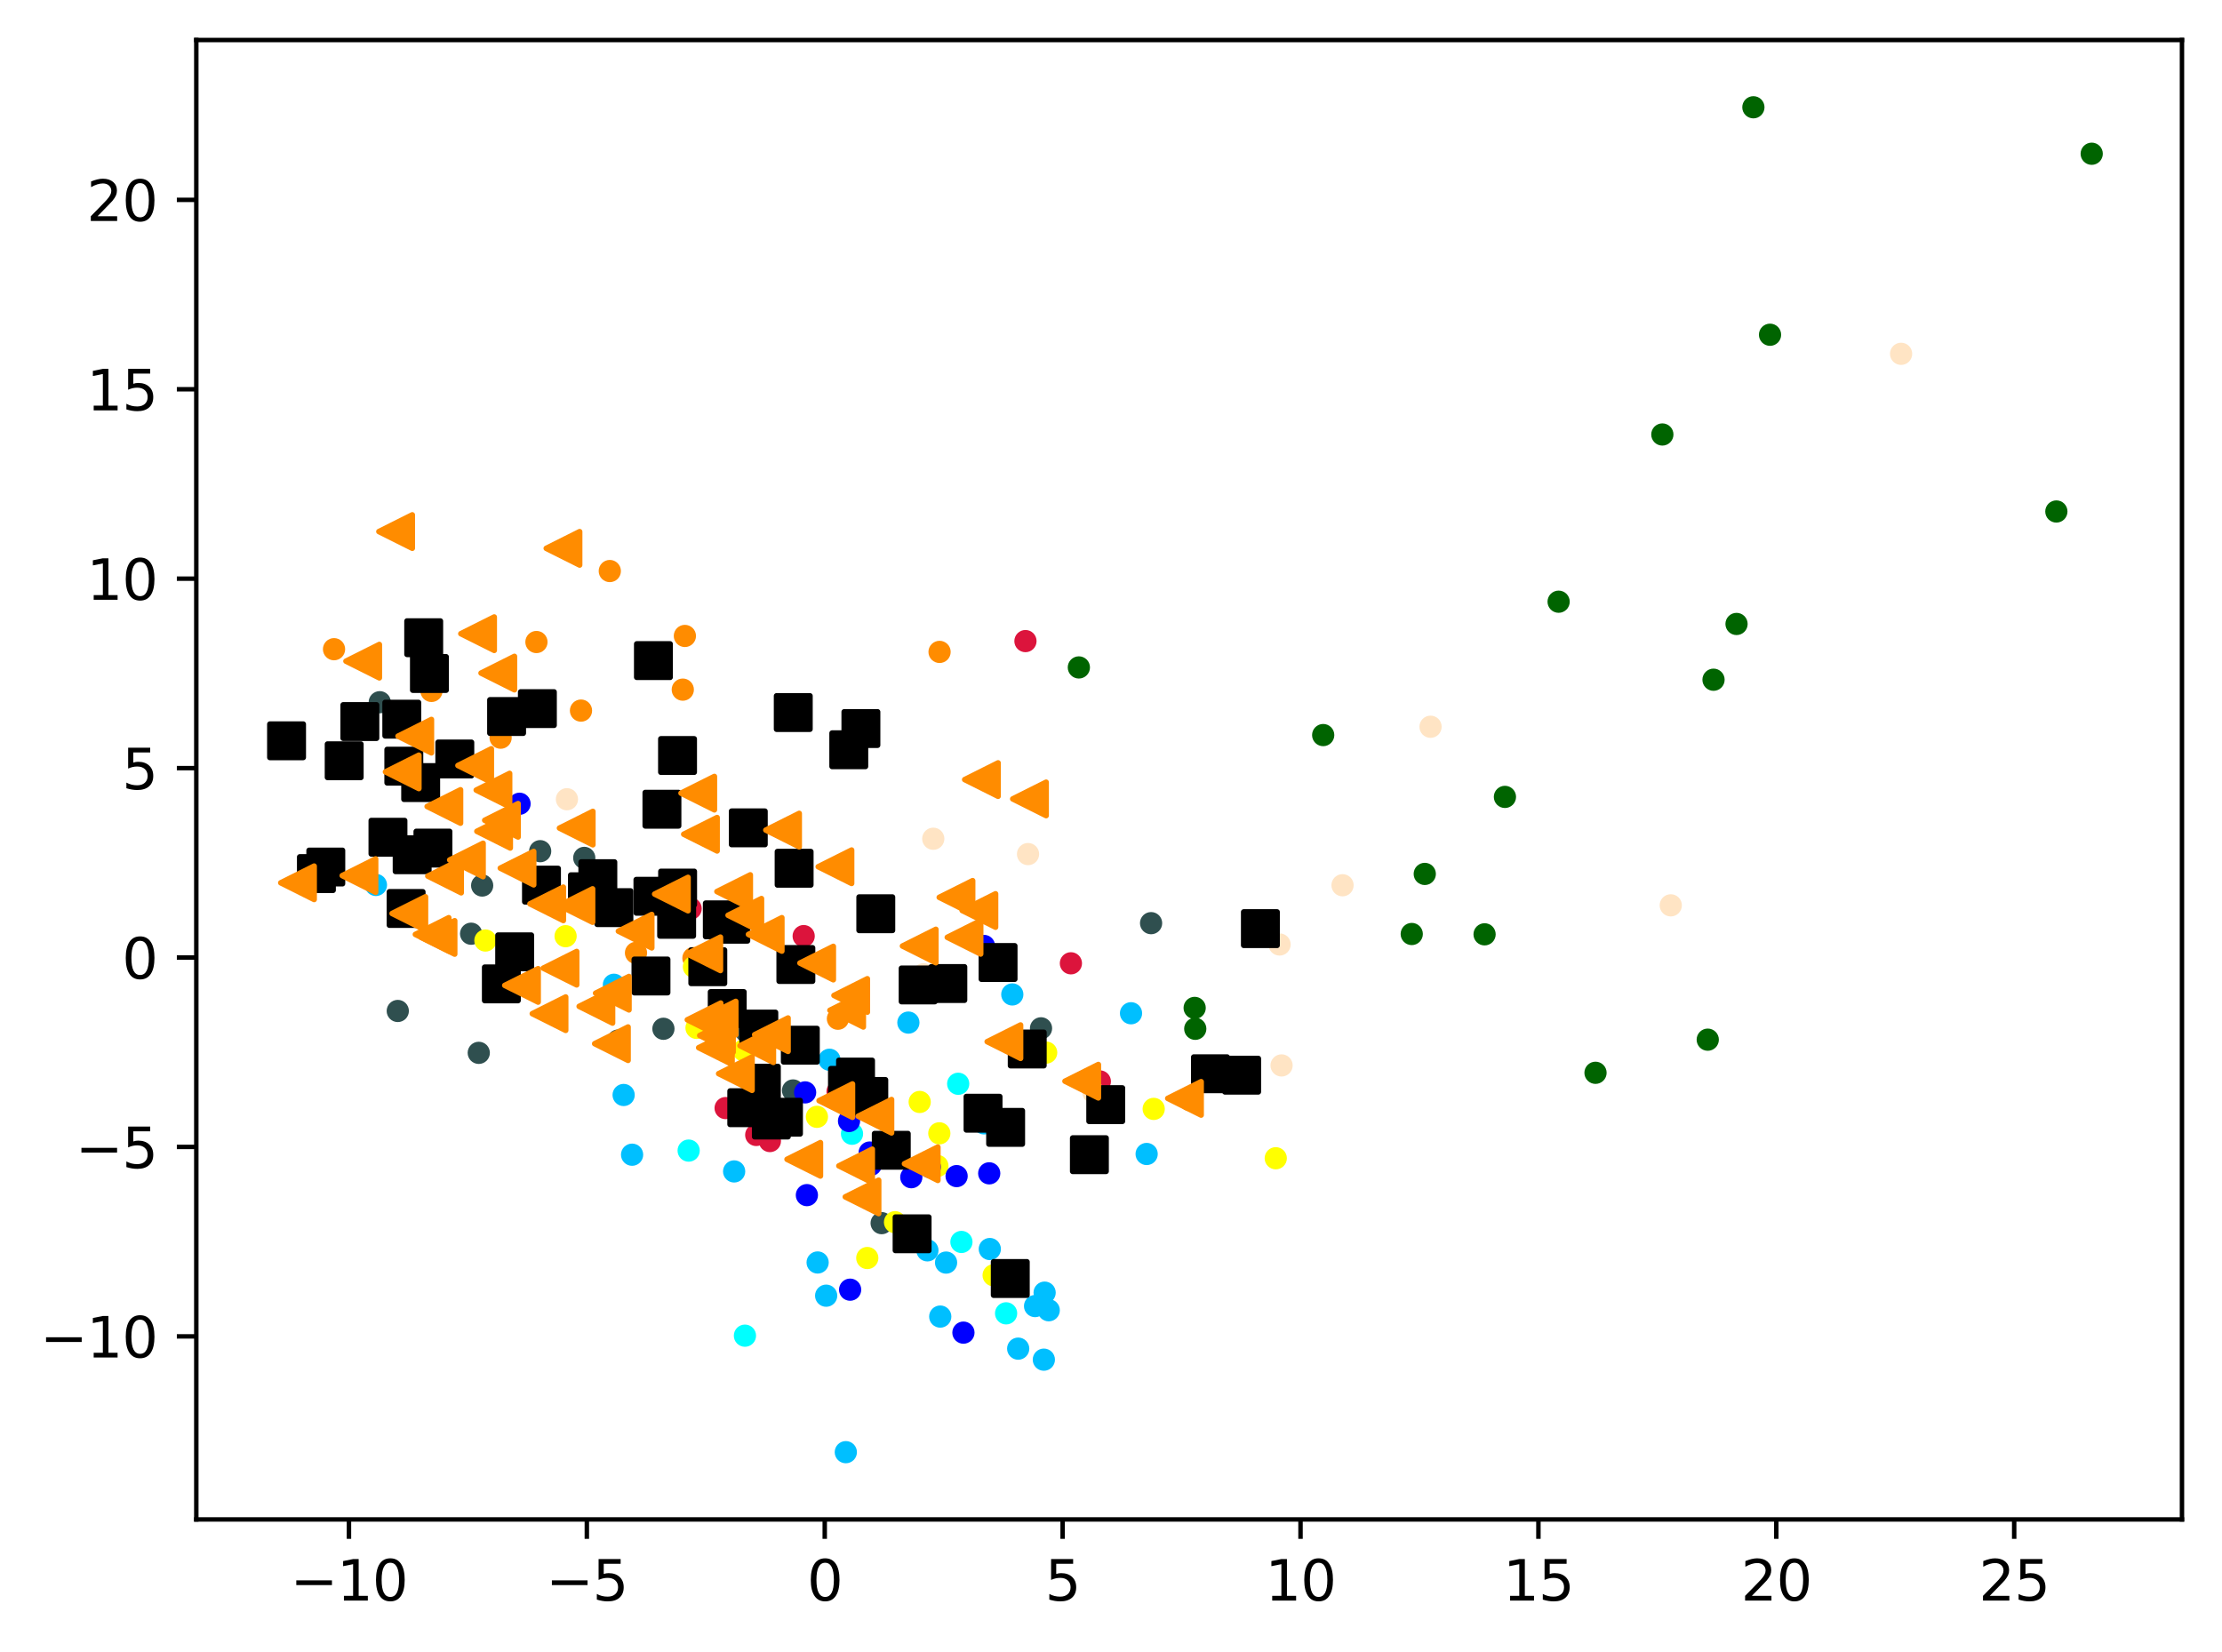 <?xml version="1.0" encoding="utf-8" standalone="no"?>
<!DOCTYPE svg PUBLIC "-//W3C//DTD SVG 1.1//EN"
  "http://www.w3.org/Graphics/SVG/1.1/DTD/svg11.dtd">
<svg xmlns:xlink="http://www.w3.org/1999/xlink" width="399.625pt" height="297.19pt" viewBox="0 0 399.625 297.19" xmlns="http://www.w3.org/2000/svg" version="1.1">
 <defs>
  <style type="text/css">*{stroke-linejoin: round; stroke-linecap: butt}</style>
 </defs>
 <g id="figure_1">
  <g id="patch_1">
   <path d="M 0 297.19 
L 399.625 297.19 
L 399.625 0 
L 0 0 
z
" style="fill: #ffffff"/>
  </g>
  <g id="axes_1">
   <g id="patch_2">
    <path d="M 35.305 273.312 
L 392.425 273.312 
L 392.425 7.2 
L 35.305 7.2 
z
" style="fill: #ffffff"/>
   </g>
   <g id="PathCollection_1">
    <defs>
     <path id="md60fe3b3d6" d="M 0 1.5 
C 0.398 1.5 0.779 1.342 1.061 1.061 
C 1.342 0.779 1.5 0.398 1.5 0 
C 1.5 -0.398 1.342 -0.779 1.061 -1.061 
C 0.779 -1.342 0.398 -1.5 0 -1.5 
C -0.398 -1.5 -0.779 -1.342 -1.061 -1.061 
C -1.342 -0.779 -1.5 -0.398 -1.5 0 
C -1.5 0.398 -1.342 0.779 -1.061 1.061 
C -0.779 1.342 -0.398 1.5 0 1.5 
z
" style="stroke: #ff8c00"/>
    </defs>
    <g clip-path="url(#p96f2a01468)">
     <use xlink:href="#md60fe3b3d6" x="104.491" y="127.822" style="fill: #ff8c00; stroke: #ff8c00"/>
     <use xlink:href="#md60fe3b3d6" x="122.799" y="124.051" style="fill: #ff8c00; stroke: #ff8c00"/>
     <use xlink:href="#md60fe3b3d6" x="123.175" y="114.395" style="fill: #ff8c00; stroke: #ff8c00"/>
     <use xlink:href="#md60fe3b3d6" x="114.384" y="171.402" style="fill: #ff8c00; stroke: #ff8c00"/>
     <use xlink:href="#md60fe3b3d6" x="60.076" y="116.778" style="fill: #ff8c00; stroke: #ff8c00"/>
     <use xlink:href="#md60fe3b3d6" x="124.713" y="172.346" style="fill: #ff8c00; stroke: #ff8c00"/>
     <use xlink:href="#md60fe3b3d6" x="168.98" y="117.265" style="fill: #ff8c00; stroke: #ff8c00"/>
     <use xlink:href="#md60fe3b3d6" x="96.479" y="115.488" style="fill: #ff8c00; stroke: #ff8c00"/>
     <use xlink:href="#md60fe3b3d6" x="150.7" y="183.248" style="fill: #ff8c00; stroke: #ff8c00"/>
     <use xlink:href="#md60fe3b3d6" x="77.599" y="124.282" style="fill: #ff8c00; stroke: #ff8c00"/>
     <use xlink:href="#md60fe3b3d6" x="152.131" y="197.93" style="fill: #ff8c00; stroke: #ff8c00"/>
     <use xlink:href="#md60fe3b3d6" x="214.006" y="197.894" style="fill: #ff8c00; stroke: #ff8c00"/>
     <use xlink:href="#md60fe3b3d6" x="180.57" y="174.025" style="fill: #ff8c00; stroke: #ff8c00"/>
     <use xlink:href="#md60fe3b3d6" x="90.034" y="132.694" style="fill: #ff8c00; stroke: #ff8c00"/>
     <use xlink:href="#md60fe3b3d6" x="109.672" y="102.719" style="fill: #ff8c00; stroke: #ff8c00"/>
    </g>
   </g>
   <g id="PathCollection_2">
    <defs>
     <path id="m6d9179644d" d="M 0 1.5 
C 0.398 1.5 0.779 1.342 1.061 1.061 
C 1.342 0.779 1.5 0.398 1.5 0 
C 1.5 -0.398 1.342 -0.779 1.061 -1.061 
C 0.779 -1.342 0.398 -1.5 0 -1.5 
C -0.398 -1.5 -0.779 -1.342 -1.061 -1.061 
C -1.342 -0.779 -1.5 -0.398 -1.5 0 
C -1.5 0.398 -1.342 0.779 -1.061 1.061 
C -0.779 1.342 -0.398 1.5 0 1.5 
z
" style="stroke: #006400"/>
    </defs>
    <g clip-path="url(#p96f2a01468)">
     <use xlink:href="#m6d9179644d" x="267" y="168.066" style="fill: #006400; stroke: #006400"/>
     <use xlink:href="#m6d9179644d" x="280.318" y="108.234" style="fill: #006400; stroke: #006400"/>
     <use xlink:href="#m6d9179644d" x="214.859" y="181.303" style="fill: #006400; stroke: #006400"/>
     <use xlink:href="#m6d9179644d" x="237.975" y="132.225" style="fill: #006400; stroke: #006400"/>
     <use xlink:href="#m6d9179644d" x="315.346" y="19.296" style="fill: #006400; stroke: #006400"/>
     <use xlink:href="#m6d9179644d" x="312.315" y="112.237" style="fill: #006400; stroke: #006400"/>
     <use xlink:href="#m6d9179644d" x="307.137" y="187.016" style="fill: #006400; stroke: #006400"/>
     <use xlink:href="#m6d9179644d" x="318.339" y="60.213" style="fill: #006400; stroke: #006400"/>
     <use xlink:href="#m6d9179644d" x="256.243" y="157.201" style="fill: #006400; stroke: #006400"/>
     <use xlink:href="#m6d9179644d" x="270.661" y="143.346" style="fill: #006400; stroke: #006400"/>
     <use xlink:href="#m6d9179644d" x="369.835" y="92.007" style="fill: #006400; stroke: #006400"/>
     <use xlink:href="#m6d9179644d" x="194.032" y="120.058" style="fill: #006400; stroke: #006400"/>
     <use xlink:href="#m6d9179644d" x="253.901" y="168.007" style="fill: #006400; stroke: #006400"/>
     <use xlink:href="#m6d9179644d" x="286.952" y="192.973" style="fill: #006400; stroke: #006400"/>
     <use xlink:href="#m6d9179644d" x="214.966" y="185.06" style="fill: #006400; stroke: #006400"/>
     <use xlink:href="#m6d9179644d" x="376.192" y="27.655" style="fill: #006400; stroke: #006400"/>
     <use xlink:href="#m6d9179644d" x="298.972" y="78.156" style="fill: #006400; stroke: #006400"/>
     <use xlink:href="#m6d9179644d" x="308.176" y="122.269" style="fill: #006400; stroke: #006400"/>
    </g>
   </g>
   <g id="PathCollection_3">
    <defs>
     <path id="m02e4dcd3c0" d="M 0 1.5 
C 0.398 1.5 0.779 1.342 1.061 1.061 
C 1.342 0.779 1.5 0.398 1.5 0 
C 1.5 -0.398 1.342 -0.779 1.061 -1.061 
C 0.779 -1.342 0.398 -1.5 0 -1.5 
C -0.398 -1.5 -0.779 -1.342 -1.061 -1.061 
C -1.342 -0.779 -1.5 -0.398 -1.5 0 
C -1.5 0.398 -1.342 0.779 -1.061 1.061 
C -0.779 1.342 -0.398 1.5 0 1.5 
z
" style="stroke: #2f4f4f"/>
    </defs>
    <g clip-path="url(#p96f2a01468)">
     <use xlink:href="#m02e4dcd3c0" x="68.298" y="126.315" style="fill: #2f4f4f; stroke: #2f4f4f"/>
     <use xlink:href="#m02e4dcd3c0" x="97.15" y="153.11" style="fill: #2f4f4f; stroke: #2f4f4f"/>
     <use xlink:href="#m02e4dcd3c0" x="111.163" y="187.179" style="fill: #2f4f4f; stroke: #2f4f4f"/>
     <use xlink:href="#m02e4dcd3c0" x="86.105" y="189.386" style="fill: #2f4f4f; stroke: #2f4f4f"/>
     <use xlink:href="#m02e4dcd3c0" x="158.564" y="220.019" style="fill: #2f4f4f; stroke: #2f4f4f"/>
     <use xlink:href="#m02e4dcd3c0" x="119.316" y="185.056" style="fill: #2f4f4f; stroke: #2f4f4f"/>
     <use xlink:href="#m02e4dcd3c0" x="84.729" y="167.956" style="fill: #2f4f4f; stroke: #2f4f4f"/>
     <use xlink:href="#m02e4dcd3c0" x="134.252" y="185.609" style="fill: #2f4f4f; stroke: #2f4f4f"/>
     <use xlink:href="#m02e4dcd3c0" x="142.626" y="196.151" style="fill: #2f4f4f; stroke: #2f4f4f"/>
     <use xlink:href="#m02e4dcd3c0" x="105.079" y="154.317" style="fill: #2f4f4f; stroke: #2f4f4f"/>
     <use xlink:href="#m02e4dcd3c0" x="187.226" y="184.974" style="fill: #2f4f4f; stroke: #2f4f4f"/>
     <use xlink:href="#m02e4dcd3c0" x="86.716" y="159.287" style="fill: #2f4f4f; stroke: #2f4f4f"/>
     <use xlink:href="#m02e4dcd3c0" x="71.54" y="181.853" style="fill: #2f4f4f; stroke: #2f4f4f"/>
     <use xlink:href="#m02e4dcd3c0" x="207.021" y="166.058" style="fill: #2f4f4f; stroke: #2f4f4f"/>
    </g>
   </g>
   <g id="PathCollection_4">
    <defs>
     <path id="mc9f49b009b" d="M 0 1.5 
C 0.398 1.5 0.779 1.342 1.061 1.061 
C 1.342 0.779 1.5 0.398 1.5 0 
C 1.5 -0.398 1.342 -0.779 1.061 -1.061 
C 0.779 -1.342 0.398 -1.5 0 -1.5 
C -0.398 -1.5 -0.779 -1.342 -1.061 -1.061 
C -1.342 -0.779 -1.5 -0.398 -1.5 0 
C -1.5 0.398 -1.342 0.779 -1.061 1.061 
C -0.779 1.342 -0.398 1.5 0 1.5 
z
" style="stroke: #00bfff"/>
    </defs>
    <g clip-path="url(#p96f2a01468)">
     <use xlink:href="#mc9f49b009b" x="203.413" y="182.263" style="fill: #00bfff; stroke: #00bfff"/>
     <use xlink:href="#mc9f49b009b" x="186.156" y="234.937" style="fill: #00bfff; stroke: #00bfff"/>
     <use xlink:href="#mc9f49b009b" x="110.413" y="177.137" style="fill: #00bfff; stroke: #00bfff"/>
     <use xlink:href="#mc9f49b009b" x="169.103" y="236.826" style="fill: #00bfff; stroke: #00bfff"/>
     <use xlink:href="#mc9f49b009b" x="113.68" y="207.708" style="fill: #00bfff; stroke: #00bfff"/>
     <use xlink:href="#mc9f49b009b" x="112.16" y="196.965" style="fill: #00bfff; stroke: #00bfff"/>
     <use xlink:href="#mc9f49b009b" x="176.971" y="202.069" style="fill: #00bfff; stroke: #00bfff"/>
     <use xlink:href="#mc9f49b009b" x="152.119" y="261.216" style="fill: #00bfff; stroke: #00bfff"/>
     <use xlink:href="#mc9f49b009b" x="163.371" y="183.944" style="fill: #00bfff; stroke: #00bfff"/>
     <use xlink:href="#mc9f49b009b" x="187.875" y="232.521" style="fill: #00bfff; stroke: #00bfff"/>
     <use xlink:href="#mc9f49b009b" x="188.614" y="235.686" style="fill: #00bfff; stroke: #00bfff"/>
     <use xlink:href="#mc9f49b009b" x="166.793" y="224.912" style="fill: #00bfff; stroke: #00bfff"/>
     <use xlink:href="#mc9f49b009b" x="182.061" y="178.88" style="fill: #00bfff; stroke: #00bfff"/>
     <use xlink:href="#mc9f49b009b" x="170.151" y="227.113" style="fill: #00bfff; stroke: #00bfff"/>
     <use xlink:href="#mc9f49b009b" x="67.611" y="159.183" style="fill: #00bfff; stroke: #00bfff"/>
     <use xlink:href="#mc9f49b009b" x="183.12" y="242.594" style="fill: #00bfff; stroke: #00bfff"/>
     <use xlink:href="#mc9f49b009b" x="149.173" y="190.628" style="fill: #00bfff; stroke: #00bfff"/>
     <use xlink:href="#mc9f49b009b" x="147.05" y="227.095" style="fill: #00bfff; stroke: #00bfff"/>
     <use xlink:href="#mc9f49b009b" x="132.034" y="210.715" style="fill: #00bfff; stroke: #00bfff"/>
     <use xlink:href="#mc9f49b009b" x="178.016" y="224.676" style="fill: #00bfff; stroke: #00bfff"/>
     <use xlink:href="#mc9f49b009b" x="187.735" y="244.575" style="fill: #00bfff; stroke: #00bfff"/>
     <use xlink:href="#mc9f49b009b" x="165.064" y="221.545" style="fill: #00bfff; stroke: #00bfff"/>
     <use xlink:href="#mc9f49b009b" x="148.584" y="233.068" style="fill: #00bfff; stroke: #00bfff"/>
     <use xlink:href="#mc9f49b009b" x="206.223" y="207.578" style="fill: #00bfff; stroke: #00bfff"/>
    </g>
   </g>
   <g id="PathCollection_5">
    <defs>
     <path id="m95fe25ef78" d="M 0 1.5 
C 0.398 1.5 0.779 1.342 1.061 1.061 
C 1.342 0.779 1.5 0.398 1.5 0 
C 1.5 -0.398 1.342 -0.779 1.061 -1.061 
C 0.779 -1.342 0.398 -1.5 0 -1.5 
C -0.398 -1.5 -0.779 -1.342 -1.061 -1.061 
C -1.342 -0.779 -1.5 -0.398 -1.5 0 
C -1.5 0.398 -1.342 0.779 -1.061 1.061 
C -0.779 1.342 -0.398 1.5 0 1.5 
z
" style="stroke: #ffff00"/>
    </defs>
    <g clip-path="url(#p96f2a01468)">
     <use xlink:href="#m95fe25ef78" x="168.936" y="203.861" style="fill: #ffff00; stroke: #ffff00"/>
     <use xlink:href="#m95fe25ef78" x="125.269" y="184.895" style="fill: #ffff00; stroke: #ffff00"/>
     <use xlink:href="#m95fe25ef78" x="133.75" y="188.946" style="fill: #ffff00; stroke: #ffff00"/>
     <use xlink:href="#m95fe25ef78" x="168.591" y="209.735" style="fill: #ffff00; stroke: #ffff00"/>
     <use xlink:href="#m95fe25ef78" x="164.794" y="221.871" style="fill: #ffff00; stroke: #ffff00"/>
     <use xlink:href="#m95fe25ef78" x="188.153" y="189.342" style="fill: #ffff00; stroke: #ffff00"/>
     <use xlink:href="#m95fe25ef78" x="207.492" y="199.468" style="fill: #ffff00; stroke: #ffff00"/>
     <use xlink:href="#m95fe25ef78" x="178.704" y="229.396" style="fill: #ffff00; stroke: #ffff00"/>
     <use xlink:href="#m95fe25ef78" x="146.923" y="200.893" style="fill: #ffff00; stroke: #ffff00"/>
     <use xlink:href="#m95fe25ef78" x="101.723" y="168.403" style="fill: #ffff00; stroke: #ffff00"/>
     <use xlink:href="#m95fe25ef78" x="160.97" y="219.847" style="fill: #ffff00; stroke: #ffff00"/>
     <use xlink:href="#m95fe25ef78" x="229.444" y="208.345" style="fill: #ffff00; stroke: #ffff00"/>
     <use xlink:href="#m95fe25ef78" x="155.98" y="226.293" style="fill: #ffff00; stroke: #ffff00"/>
     <use xlink:href="#m95fe25ef78" x="165.406" y="198.219" style="fill: #ffff00; stroke: #ffff00"/>
     <use xlink:href="#m95fe25ef78" x="87.298" y="169.179" style="fill: #ffff00; stroke: #ffff00"/>
     <use xlink:href="#m95fe25ef78" x="124.803" y="173.913" style="fill: #ffff00; stroke: #ffff00"/>
     <use xlink:href="#m95fe25ef78" x="132.178" y="164.111" style="fill: #ffff00; stroke: #ffff00"/>
    </g>
   </g>
   <g id="PathCollection_6">
    <defs>
     <path id="m0ded4a6e13" d="M 0 1.5 
C 0.398 1.5 0.779 1.342 1.061 1.061 
C 1.342 0.779 1.5 0.398 1.5 0 
C 1.5 -0.398 1.342 -0.779 1.061 -1.061 
C 0.779 -1.342 0.398 -1.5 0 -1.5 
C -0.398 -1.5 -0.779 -1.342 -1.061 -1.061 
C -1.342 -0.779 -1.5 -0.398 -1.5 0 
C -1.5 0.398 -1.342 0.779 -1.061 1.061 
C -0.779 1.342 -0.398 1.5 0 1.5 
z
" style="stroke: #00ffff"/>
    </defs>
    <g clip-path="url(#p96f2a01468)">
     <use xlink:href="#m0ded4a6e13" x="172.912" y="223.403" style="fill: #00ffff; stroke: #00ffff"/>
     <use xlink:href="#m0ded4a6e13" x="172.33" y="194.949" style="fill: #00ffff; stroke: #00ffff"/>
     <use xlink:href="#m0ded4a6e13" x="155.934" y="198.331" style="fill: #00ffff; stroke: #00ffff"/>
     <use xlink:href="#m0ded4a6e13" x="133.977" y="240.26" style="fill: #00ffff; stroke: #00ffff"/>
     <use xlink:href="#m0ded4a6e13" x="123.854" y="206.969" style="fill: #00ffff; stroke: #00ffff"/>
     <use xlink:href="#m0ded4a6e13" x="180.946" y="236.243" style="fill: #00ffff; stroke: #00ffff"/>
     <use xlink:href="#m0ded4a6e13" x="153.233" y="203.938" style="fill: #00ffff; stroke: #00ffff"/>
    </g>
   </g>
   <g id="PathCollection_7">
    <defs>
     <path id="m70002726e4" d="M 0 1.5 
C 0.398 1.5 0.779 1.342 1.061 1.061 
C 1.342 0.779 1.5 0.398 1.5 0 
C 1.5 -0.398 1.342 -0.779 1.061 -1.061 
C 0.779 -1.342 0.398 -1.5 0 -1.5 
C -0.398 -1.5 -0.779 -1.342 -1.061 -1.061 
C -1.342 -0.779 -1.5 -0.398 -1.5 0 
C -1.5 0.398 -1.342 0.779 -1.061 1.061 
C -0.779 1.342 -0.398 1.5 0 1.5 
z
" style="stroke: #0000ff"/>
    </defs>
    <g clip-path="url(#p96f2a01468)">
     <use xlink:href="#m70002726e4" x="167.224" y="209.916" style="fill: #0000ff; stroke: #0000ff"/>
     <use xlink:href="#m70002726e4" x="145.118" y="214.979" style="fill: #0000ff; stroke: #0000ff"/>
     <use xlink:href="#m70002726e4" x="176.97" y="170.157" style="fill: #0000ff; stroke: #0000ff"/>
     <use xlink:href="#m70002726e4" x="152.894" y="231.987" style="fill: #0000ff; stroke: #0000ff"/>
     <use xlink:href="#m70002726e4" x="177.91" y="211.058" style="fill: #0000ff; stroke: #0000ff"/>
     <use xlink:href="#m70002726e4" x="144.8" y="196.498" style="fill: #0000ff; stroke: #0000ff"/>
     <use xlink:href="#m70002726e4" x="163.897" y="211.754" style="fill: #0000ff; stroke: #0000ff"/>
     <use xlink:href="#m70002726e4" x="173.272" y="239.714" style="fill: #0000ff; stroke: #0000ff"/>
     <use xlink:href="#m70002726e4" x="156.411" y="207.318" style="fill: #0000ff; stroke: #0000ff"/>
     <use xlink:href="#m70002726e4" x="93.44" y="144.579" style="fill: #0000ff; stroke: #0000ff"/>
     <use xlink:href="#m70002726e4" x="172.045" y="211.557" style="fill: #0000ff; stroke: #0000ff"/>
     <use xlink:href="#m70002726e4" x="152.696" y="201.648" style="fill: #0000ff; stroke: #0000ff"/>
     <use xlink:href="#m70002726e4" x="156.617" y="209.53" style="fill: #0000ff; stroke: #0000ff"/>
    </g>
   </g>
   <g id="PathCollection_8">
    <defs>
     <path id="me68e6afeaf" d="M 0 1.5 
C 0.398 1.5 0.779 1.342 1.061 1.061 
C 1.342 0.779 1.5 0.398 1.5 0 
C 1.5 -0.398 1.342 -0.779 1.061 -1.061 
C 0.779 -1.342 0.398 -1.5 0 -1.5 
C -0.398 -1.5 -0.779 -1.342 -1.061 -1.061 
C -1.342 -0.779 -1.5 -0.398 -1.5 0 
C -1.5 0.398 -1.342 0.779 -1.061 1.061 
C -0.779 1.342 -0.398 1.5 0 1.5 
z
" style="stroke: #dc143c"/>
    </defs>
    <g clip-path="url(#p96f2a01468)">
     <use xlink:href="#me68e6afeaf" x="138.465" y="205.252" style="fill: #dc143c; stroke: #dc143c"/>
     <use xlink:href="#me68e6afeaf" x="184.427" y="115.32" style="fill: #dc143c; stroke: #dc143c"/>
     <use xlink:href="#me68e6afeaf" x="144.54" y="168.386" style="fill: #dc143c; stroke: #dc143c"/>
     <use xlink:href="#me68e6afeaf" x="197.804" y="194.526" style="fill: #dc143c; stroke: #dc143c"/>
     <use xlink:href="#me68e6afeaf" x="136.008" y="204.158" style="fill: #dc143c; stroke: #dc143c"/>
     <use xlink:href="#me68e6afeaf" x="150.632" y="196.357" style="fill: #dc143c; stroke: #dc143c"/>
     <use xlink:href="#me68e6afeaf" x="124.211" y="163.442" style="fill: #dc143c; stroke: #dc143c"/>
     <use xlink:href="#me68e6afeaf" x="130.502" y="199.321" style="fill: #dc143c; stroke: #dc143c"/>
     <use xlink:href="#me68e6afeaf" x="192.601" y="173.279" style="fill: #dc143c; stroke: #dc143c"/>
    </g>
   </g>
   <g id="PathCollection_9">
    <defs>
     <path id="mb170d0970b" d="M 0 1.5 
C 0.398 1.5 0.779 1.342 1.061 1.061 
C 1.342 0.779 1.5 0.398 1.5 0 
C 1.5 -0.398 1.342 -0.779 1.061 -1.061 
C 0.779 -1.342 0.398 -1.5 0 -1.5 
C -0.398 -1.5 -0.779 -1.342 -1.061 -1.061 
C -1.342 -0.779 -1.5 -0.398 -1.5 0 
C -1.5 0.398 -1.342 0.779 -1.061 1.061 
C -0.779 1.342 -0.398 1.5 0 1.5 
z
" style="stroke: #ffe4c4"/>
    </defs>
    <g clip-path="url(#p96f2a01468)">
     <use xlink:href="#mb170d0970b" x="196.65" y="196.508" style="fill: #ffe4c4; stroke: #ffe4c4"/>
     <use xlink:href="#mb170d0970b" x="184.89" y="153.632" style="fill: #ffe4c4; stroke: #ffe4c4"/>
     <use xlink:href="#mb170d0970b" x="241.455" y="159.238" style="fill: #ffe4c4; stroke: #ffe4c4"/>
     <use xlink:href="#mb170d0970b" x="257.283" y="130.729" style="fill: #ffe4c4; stroke: #ffe4c4"/>
     <use xlink:href="#mb170d0970b" x="300.486" y="162.852" style="fill: #ffe4c4; stroke: #ffe4c4"/>
     <use xlink:href="#mb170d0970b" x="101.963" y="143.766" style="fill: #ffe4c4; stroke: #ffe4c4"/>
     <use xlink:href="#mb170d0970b" x="230.129" y="169.893" style="fill: #ffe4c4; stroke: #ffe4c4"/>
     <use xlink:href="#mb170d0970b" x="341.91" y="63.645" style="fill: #ffe4c4; stroke: #ffe4c4"/>
     <use xlink:href="#mb170d0970b" x="230.489" y="191.649" style="fill: #ffe4c4; stroke: #ffe4c4"/>
     <use xlink:href="#mb170d0970b" x="166.095" y="175.259" style="fill: #ffe4c4; stroke: #ffe4c4"/>
     <use xlink:href="#mb170d0970b" x="167.847" y="150.873" style="fill: #ffe4c4; stroke: #ffe4c4"/>
    </g>
   </g>
   <g id="PathCollection_10">
    <defs>
     <path id="m8ddc67a6dc" d="M -3 3 
L 3 3 
L 3 -3 
L -3 -3 
z
" style="stroke: #000000"/>
    </defs>
    <g clip-path="url(#p96f2a01468)">
     <use xlink:href="#m8ddc67a6dc" x="195.925" y="207.703" style="stroke: #000000"/>
     <use xlink:href="#m8ddc67a6dc" x="74.126" y="153.751" style="stroke: #000000"/>
     <use xlink:href="#m8ddc67a6dc" x="92.565" y="171.216" style="stroke: #000000"/>
     <use xlink:href="#m8ddc67a6dc" x="56.906" y="157.142" style="stroke: #000000"/>
     <use xlink:href="#m8ddc67a6dc" x="51.537" y="133.253" style="stroke: #000000"/>
     <use xlink:href="#m8ddc67a6dc" x="131.433" y="166.248" style="stroke: #000000"/>
     <use xlink:href="#m8ddc67a6dc" x="160.295" y="206.909" style="stroke: #000000"/>
     <use xlink:href="#m8ddc67a6dc" x="72.626" y="137.815" style="stroke: #000000"/>
     <use xlink:href="#m8ddc67a6dc" x="143.136" y="173.493" style="stroke: #000000"/>
     <use xlink:href="#m8ddc67a6dc" x="134.577" y="148.915" style="stroke: #000000"/>
     <use xlink:href="#m8ddc67a6dc" x="121.691" y="165.36" style="stroke: #000000"/>
     <use xlink:href="#m8ddc67a6dc" x="61.901" y="136.843" style="stroke: #000000"/>
     <use xlink:href="#m8ddc67a6dc" x="152.416" y="195.237" style="stroke: #000000"/>
     <use xlink:href="#m8ddc67a6dc" x="69.774" y="150.601" style="stroke: #000000"/>
     <use xlink:href="#m8ddc67a6dc" x="181.696" y="229.975" style="stroke: #000000"/>
     <use xlink:href="#m8ddc67a6dc" x="97.386" y="159.219" style="stroke: #000000"/>
     <use xlink:href="#m8ddc67a6dc" x="223.309" y="193.405" style="stroke: #000000"/>
     <use xlink:href="#m8ddc67a6dc" x="58.595" y="155.96" style="stroke: #000000"/>
     <use xlink:href="#m8ddc67a6dc" x="117.519" y="118.829" style="stroke: #000000"/>
     <use xlink:href="#m8ddc67a6dc" x="121.855" y="135.903" style="stroke: #000000"/>
     <use xlink:href="#m8ddc67a6dc" x="117.078" y="175.561" style="stroke: #000000"/>
     <use xlink:href="#m8ddc67a6dc" x="64.721" y="129.793" style="stroke: #000000"/>
     <use xlink:href="#m8ddc67a6dc" x="143.937" y="188.011" style="stroke: #000000"/>
     <use xlink:href="#m8ddc67a6dc" x="81.797" y="136.523" style="stroke: #000000"/>
     <use xlink:href="#m8ddc67a6dc" x="77.232" y="121.146" style="stroke: #000000"/>
     <use xlink:href="#m8ddc67a6dc" x="180.862" y="202.791" style="stroke: #000000"/>
     <use xlink:href="#m8ddc67a6dc" x="105.651" y="160.41" style="stroke: #000000"/>
     <use xlink:href="#m8ddc67a6dc" x="156.251" y="197.233" style="stroke: #000000"/>
     <use xlink:href="#m8ddc67a6dc" x="152.652" y="134.868" style="stroke: #000000"/>
     <use xlink:href="#m8ddc67a6dc" x="130.792" y="181.418" style="stroke: #000000"/>
     <use xlink:href="#m8ddc67a6dc" x="179.501" y="173.134" style="stroke: #000000"/>
     <use xlink:href="#m8ddc67a6dc" x="136.928" y="194.842" style="stroke: #000000"/>
     <use xlink:href="#m8ddc67a6dc" x="117.428" y="161.224" style="stroke: #000000"/>
     <use xlink:href="#m8ddc67a6dc" x="110.41" y="163.262" style="stroke: #000000"/>
     <use xlink:href="#m8ddc67a6dc" x="226.681" y="167.042" style="stroke: #000000"/>
     <use xlink:href="#m8ddc67a6dc" x="153.868" y="193.743" style="stroke: #000000"/>
     <use xlink:href="#m8ddc67a6dc" x="136.471" y="185.107" style="stroke: #000000"/>
     <use xlink:href="#m8ddc67a6dc" x="121.867" y="159.743" style="stroke: #000000"/>
     <use xlink:href="#m8ddc67a6dc" x="129.907" y="165.465" style="stroke: #000000"/>
     <use xlink:href="#m8ddc67a6dc" x="77.862" y="152.553" style="stroke: #000000"/>
     <use xlink:href="#m8ddc67a6dc" x="154.832" y="131.046" style="stroke: #000000"/>
     <use xlink:href="#m8ddc67a6dc" x="72.262" y="129.362" style="stroke: #000000"/>
     <use xlink:href="#m8ddc67a6dc" x="140.906" y="200.963" style="stroke: #000000"/>
     <use xlink:href="#m8ddc67a6dc" x="119.047" y="145.562" style="stroke: #000000"/>
     <use xlink:href="#m8ddc67a6dc" x="142.822" y="156.183" style="stroke: #000000"/>
     <use xlink:href="#m8ddc67a6dc" x="134.306" y="199.254" style="stroke: #000000"/>
     <use xlink:href="#m8ddc67a6dc" x="96.647" y="127.464" style="stroke: #000000"/>
     <use xlink:href="#m8ddc67a6dc" x="127.297" y="173.896" style="stroke: #000000"/>
     <use xlink:href="#m8ddc67a6dc" x="184.746" y="188.693" style="stroke: #000000"/>
     <use xlink:href="#m8ddc67a6dc" x="170.467" y="176.917" style="stroke: #000000"/>
     <use xlink:href="#m8ddc67a6dc" x="198.866" y="198.701" style="stroke: #000000"/>
     <use xlink:href="#m8ddc67a6dc" x="164.041" y="221.935" style="stroke: #000000"/>
     <use xlink:href="#m8ddc67a6dc" x="165.129" y="177.169" style="stroke: #000000"/>
     <use xlink:href="#m8ddc67a6dc" x="176.801" y="200.247" style="stroke: #000000"/>
     <use xlink:href="#m8ddc67a6dc" x="157.51" y="164.362" style="stroke: #000000"/>
     <use xlink:href="#m8ddc67a6dc" x="142.667" y="128.17" style="stroke: #000000"/>
     <use xlink:href="#m8ddc67a6dc" x="138.726" y="201.471" style="stroke: #000000"/>
     <use xlink:href="#m8ddc67a6dc" x="91.11" y="128.889" style="stroke: #000000"/>
     <use xlink:href="#m8ddc67a6dc" x="217.699" y="193.143" style="stroke: #000000"/>
     <use xlink:href="#m8ddc67a6dc" x="75.657" y="140.773" style="stroke: #000000"/>
     <use xlink:href="#m8ddc67a6dc" x="107.52" y="158.057" style="stroke: #000000"/>
     <use xlink:href="#m8ddc67a6dc" x="73.038" y="163.417" style="stroke: #000000"/>
     <use xlink:href="#m8ddc67a6dc" x="76.202" y="114.709" style="stroke: #000000"/>
     <use xlink:href="#m8ddc67a6dc" x="90.169" y="176.981" style="stroke: #000000"/>
    </g>
   </g>
   <g id="PathCollection_11">
    <defs>
     <path id="m22ed266b46" d="M -3 -0 
L 3 3 
L 3 -3 
z
" style="stroke: #ff8c00"/>
    </defs>
    <g clip-path="url(#p96f2a01468)">
     <use xlink:href="#m22ed266b46" x="157.344" y="200.786" style="fill: #ff8c00; stroke: #ff8c00"/>
     <use xlink:href="#m22ed266b46" x="146.869" y="173.235" style="fill: #ff8c00; stroke: #ff8c00"/>
     <use xlink:href="#m22ed266b46" x="110.12" y="178.654" style="fill: #ff8c00; stroke: #ff8c00"/>
     <use xlink:href="#m22ed266b46" x="155.027" y="215.294" style="fill: #ff8c00; stroke: #ff8c00"/>
     <use xlink:href="#m22ed266b46" x="213.022" y="197.577" style="fill: #ff8c00; stroke: #ff8c00"/>
     <use xlink:href="#m22ed266b46" x="152.992" y="179.06" style="fill: #ff8c00; stroke: #ff8c00"/>
     <use xlink:href="#m22ed266b46" x="79.825" y="145.068" style="fill: #ff8c00; stroke: #ff8c00"/>
     <use xlink:href="#m22ed266b46" x="73.521" y="164.317" style="fill: #ff8c00; stroke: #ff8c00"/>
     <use xlink:href="#m22ed266b46" x="144.553" y="208.536" style="fill: #ff8c00; stroke: #ff8c00"/>
     <use xlink:href="#m22ed266b46" x="77.71" y="168.081" style="fill: #ff8c00; stroke: #ff8c00"/>
     <use xlink:href="#m22ed266b46" x="180.547" y="187.375" style="fill: #ff8c00; stroke: #ff8c00"/>
     <use xlink:href="#m22ed266b46" x="173.372" y="168.604" style="fill: #ff8c00; stroke: #ff8c00"/>
     <use xlink:href="#m22ed266b46" x="83.878" y="154.688" style="fill: #ff8c00; stroke: #ff8c00"/>
     <use xlink:href="#m22ed266b46" x="90.179" y="147.553" style="fill: #ff8c00; stroke: #ff8c00"/>
     <use xlink:href="#m22ed266b46" x="100.714" y="174.155" style="fill: #ff8c00; stroke: #ff8c00"/>
     <use xlink:href="#m22ed266b46" x="71.148" y="95.617" style="fill: #ff8c00; stroke: #ff8c00"/>
     <use xlink:href="#m22ed266b46" x="74.59" y="132.421" style="fill: #ff8c00; stroke: #ff8c00"/>
     <use xlink:href="#m22ed266b46" x="92.982" y="156.163" style="fill: #ff8c00; stroke: #ff8c00"/>
     <use xlink:href="#m22ed266b46" x="88.653" y="142.123" style="fill: #ff8c00; stroke: #ff8c00"/>
     <use xlink:href="#m22ed266b46" x="53.499" y="158.799" style="fill: #ff8c00; stroke: #ff8c00"/>
     <use xlink:href="#m22ed266b46" x="165.313" y="170.171" style="fill: #ff8c00; stroke: #ff8c00"/>
     <use xlink:href="#m22ed266b46" x="140.738" y="149.316" style="fill: #ff8c00; stroke: #ff8c00"/>
     <use xlink:href="#m22ed266b46" x="126.568" y="171.573" style="fill: #ff8c00; stroke: #ff8c00"/>
     <use xlink:href="#m22ed266b46" x="176.049" y="163.78" style="fill: #ff8c00; stroke: #ff8c00"/>
     <use xlink:href="#m22ed266b46" x="78.775" y="168.624" style="fill: #ff8c00; stroke: #ff8c00"/>
     <use xlink:href="#m22ed266b46" x="93.784" y="177.253" style="fill: #ff8c00; stroke: #ff8c00"/>
     <use xlink:href="#m22ed266b46" x="150.316" y="197.982" style="fill: #ff8c00; stroke: #ff8c00"/>
     <use xlink:href="#m22ed266b46" x="103.575" y="162.887" style="fill: #ff8c00; stroke: #ff8c00"/>
     <use xlink:href="#m22ed266b46" x="109.956" y="187.737" style="fill: #ff8c00; stroke: #ff8c00"/>
     <use xlink:href="#m22ed266b46" x="89.521" y="121.072" style="fill: #ff8c00; stroke: #ff8c00"/>
     <use xlink:href="#m22ed266b46" x="72.332" y="138.844" style="fill: #ff8c00; stroke: #ff8c00"/>
     <use xlink:href="#m22ed266b46" x="176.504" y="140.231" style="fill: #ff8c00; stroke: #ff8c00"/>
     <use xlink:href="#m22ed266b46" x="101.247" y="98.637" style="fill: #ff8c00; stroke: #ff8c00"/>
     <use xlink:href="#m22ed266b46" x="132.252" y="193.127" style="fill: #ff8c00; stroke: #ff8c00"/>
     <use xlink:href="#m22ed266b46" x="133.949" y="164.637" style="fill: #ff8c00; stroke: #ff8c00"/>
     <use xlink:href="#m22ed266b46" x="185.144" y="143.708" style="fill: #ff8c00; stroke: #ff8c00"/>
     <use xlink:href="#m22ed266b46" x="129.329" y="183.131" style="fill: #ff8c00; stroke: #ff8c00"/>
     <use xlink:href="#m22ed266b46" x="98.315" y="162.583" style="fill: #ff8c00; stroke: #ff8c00"/>
     <use xlink:href="#m22ed266b46" x="171.927" y="161.414" style="fill: #ff8c00; stroke: #ff8c00"/>
     <use xlink:href="#m22ed266b46" x="103.623" y="148.957" style="fill: #ff8c00; stroke: #ff8c00"/>
     <use xlink:href="#m22ed266b46" x="98.737" y="182.339" style="fill: #ff8c00; stroke: #ff8c00"/>
     <use xlink:href="#m22ed266b46" x="150.161" y="155.909" style="fill: #ff8c00; stroke: #ff8c00"/>
     <use xlink:href="#m22ed266b46" x="85.886" y="113.989" style="fill: #ff8c00; stroke: #ff8c00"/>
     <use xlink:href="#m22ed266b46" x="125.97" y="150.063" style="fill: #ff8c00; stroke: #ff8c00"/>
     <use xlink:href="#m22ed266b46" x="88.77" y="149.535" style="fill: #ff8c00; stroke: #ff8c00"/>
     <use xlink:href="#m22ed266b46" x="137.613" y="168.081" style="fill: #ff8c00; stroke: #ff8c00"/>
     <use xlink:href="#m22ed266b46" x="64.554" y="157.502" style="fill: #ff8c00; stroke: #ff8c00"/>
     <use xlink:href="#m22ed266b46" x="152.264" y="181.727" style="fill: #ff8c00; stroke: #ff8c00"/>
     <use xlink:href="#m22ed266b46" x="194.539" y="194.486" style="fill: #ff8c00; stroke: #ff8c00"/>
     <use xlink:href="#m22ed266b46" x="128.846" y="186.266" style="fill: #ff8c00; stroke: #ff8c00"/>
     <use xlink:href="#m22ed266b46" x="65.224" y="118.93" style="fill: #ff8c00; stroke: #ff8c00"/>
     <use xlink:href="#m22ed266b46" x="114.218" y="167.498" style="fill: #ff8c00; stroke: #ff8c00"/>
     <use xlink:href="#m22ed266b46" x="153.874" y="209.716" style="fill: #ff8c00; stroke: #ff8c00"/>
     <use xlink:href="#m22ed266b46" x="107.166" y="181.027" style="fill: #ff8c00; stroke: #ff8c00"/>
     <use xlink:href="#m22ed266b46" x="131.94" y="160.371" style="fill: #ff8c00; stroke: #ff8c00"/>
     <use xlink:href="#m22ed266b46" x="126.619" y="183.439" style="fill: #ff8c00; stroke: #ff8c00"/>
     <use xlink:href="#m22ed266b46" x="136.094" y="188.101" style="fill: #ff8c00; stroke: #ff8c00"/>
     <use xlink:href="#m22ed266b46" x="85.363" y="137.697" style="fill: #ff8c00; stroke: #ff8c00"/>
     <use xlink:href="#m22ed266b46" x="165.672" y="209.331" style="fill: #ff8c00; stroke: #ff8c00"/>
     <use xlink:href="#m22ed266b46" x="138.728" y="186.119" style="fill: #ff8c00; stroke: #ff8c00"/>
     <use xlink:href="#m22ed266b46" x="128.659" y="188.456" style="fill: #ff8c00; stroke: #ff8c00"/>
     <use xlink:href="#m22ed266b46" x="125.483" y="142.671" style="fill: #ff8c00; stroke: #ff8c00"/>
     <use xlink:href="#m22ed266b46" x="79.945" y="157.591" style="fill: #ff8c00; stroke: #ff8c00"/>
     <use xlink:href="#m22ed266b46" x="120.742" y="160.824" style="fill: #ff8c00; stroke: #ff8c00"/>
    </g>
   </g>
   <g id="matplotlib.axis_1">
    <g id="xtick_1">
     <g id="line2d_1">
      <defs>
       <path id="m3cef1de7a7" d="M 0 0 
L 0 3.5 
" style="stroke: #000000; stroke-width: 0.8"/>
      </defs>
      <g>
       <use xlink:href="#m3cef1de7a7" x="62.759" y="273.312" style="stroke: #000000; stroke-width: 0.8"/>
      </g>
     </g>
     <g id="text_1">
      <!-- −10 -->
      <g transform="translate(52.206 287.91) scale(0.1 -0.1)">
       <defs>
        <path id="DejaVuSans-2212" d="M 678 2272 
L 4684 2272 
L 4684 1741 
L 678 1741 
L 678 2272 
z
" transform="scale(0.016)"/>
        <path id="DejaVuSans-31" d="M 794 531 
L 1825 531 
L 1825 4091 
L 703 3866 
L 703 4441 
L 1819 4666 
L 2450 4666 
L 2450 531 
L 3481 531 
L 3481 0 
L 794 0 
L 794 531 
z
" transform="scale(0.016)"/>
        <path id="DejaVuSans-30" d="M 2034 4250 
Q 1547 4250 1301 3770 
Q 1056 3291 1056 2328 
Q 1056 1369 1301 889 
Q 1547 409 2034 409 
Q 2525 409 2770 889 
Q 3016 1369 3016 2328 
Q 3016 3291 2770 3770 
Q 2525 4250 2034 4250 
z
M 2034 4750 
Q 2819 4750 3233 4129 
Q 3647 3509 3647 2328 
Q 3647 1150 3233 529 
Q 2819 -91 2034 -91 
Q 1250 -91 836 529 
Q 422 1150 422 2328 
Q 422 3509 836 4129 
Q 1250 4750 2034 4750 
z
" transform="scale(0.016)"/>
       </defs>
       <use xlink:href="#DejaVuSans-2212"/>
       <use xlink:href="#DejaVuSans-31" x="83.789"/>
       <use xlink:href="#DejaVuSans-30" x="147.412"/>
      </g>
     </g>
    </g>
    <g id="xtick_2">
     <g id="line2d_2">
      <g>
       <use xlink:href="#m3cef1de7a7" x="105.543" y="273.312" style="stroke: #000000; stroke-width: 0.8"/>
      </g>
     </g>
     <g id="text_2">
      <!-- −5 -->
      <g transform="translate(98.172 287.91) scale(0.1 -0.1)">
       <defs>
        <path id="DejaVuSans-35" d="M 691 4666 
L 3169 4666 
L 3169 4134 
L 1269 4134 
L 1269 2991 
Q 1406 3038 1543 3061 
Q 1681 3084 1819 3084 
Q 2600 3084 3056 2656 
Q 3513 2228 3513 1497 
Q 3513 744 3044 326 
Q 2575 -91 1722 -91 
Q 1428 -91 1123 -41 
Q 819 9 494 109 
L 494 744 
Q 775 591 1075 516 
Q 1375 441 1709 441 
Q 2250 441 2565 725 
Q 2881 1009 2881 1497 
Q 2881 1984 2565 2268 
Q 2250 2553 1709 2553 
Q 1456 2553 1204 2497 
Q 953 2441 691 2322 
L 691 4666 
z
" transform="scale(0.016)"/>
       </defs>
       <use xlink:href="#DejaVuSans-2212"/>
       <use xlink:href="#DejaVuSans-35" x="83.789"/>
      </g>
     </g>
    </g>
    <g id="xtick_3">
     <g id="line2d_3">
      <g>
       <use xlink:href="#m3cef1de7a7" x="148.328" y="273.312" style="stroke: #000000; stroke-width: 0.8"/>
      </g>
     </g>
     <g id="text_3">
      <!-- 0 -->
      <g transform="translate(145.147 287.91) scale(0.1 -0.1)">
       <use xlink:href="#DejaVuSans-30"/>
      </g>
     </g>
    </g>
    <g id="xtick_4">
     <g id="line2d_4">
      <g>
       <use xlink:href="#m3cef1de7a7" x="191.113" y="273.312" style="stroke: #000000; stroke-width: 0.8"/>
      </g>
     </g>
     <g id="text_4">
      <!-- 5 -->
      <g transform="translate(187.932 287.91) scale(0.1 -0.1)">
       <use xlink:href="#DejaVuSans-35"/>
      </g>
     </g>
    </g>
    <g id="xtick_5">
     <g id="line2d_5">
      <g>
       <use xlink:href="#m3cef1de7a7" x="233.898" y="273.312" style="stroke: #000000; stroke-width: 0.8"/>
      </g>
     </g>
     <g id="text_5">
      <!-- 10 -->
      <g transform="translate(227.535 287.91) scale(0.1 -0.1)">
       <use xlink:href="#DejaVuSans-31"/>
       <use xlink:href="#DejaVuSans-30" x="63.623"/>
      </g>
     </g>
    </g>
    <g id="xtick_6">
     <g id="line2d_6">
      <g>
       <use xlink:href="#m3cef1de7a7" x="276.683" y="273.312" style="stroke: #000000; stroke-width: 0.8"/>
      </g>
     </g>
     <g id="text_6">
      <!-- 15 -->
      <g transform="translate(270.32 287.91) scale(0.1 -0.1)">
       <use xlink:href="#DejaVuSans-31"/>
       <use xlink:href="#DejaVuSans-35" x="63.623"/>
      </g>
     </g>
    </g>
    <g id="xtick_7">
     <g id="line2d_7">
      <g>
       <use xlink:href="#m3cef1de7a7" x="319.467" y="273.312" style="stroke: #000000; stroke-width: 0.8"/>
      </g>
     </g>
     <g id="text_7">
      <!-- 20 -->
      <g transform="translate(313.105 287.91) scale(0.1 -0.1)">
       <defs>
        <path id="DejaVuSans-32" d="M 1228 531 
L 3431 531 
L 3431 0 
L 469 0 
L 469 531 
Q 828 903 1448 1529 
Q 2069 2156 2228 2338 
Q 2531 2678 2651 2914 
Q 2772 3150 2772 3378 
Q 2772 3750 2511 3984 
Q 2250 4219 1831 4219 
Q 1534 4219 1204 4116 
Q 875 4013 500 3803 
L 500 4441 
Q 881 4594 1212 4672 
Q 1544 4750 1819 4750 
Q 2544 4750 2975 4387 
Q 3406 4025 3406 3419 
Q 3406 3131 3298 2873 
Q 3191 2616 2906 2266 
Q 2828 2175 2409 1742 
Q 1991 1309 1228 531 
z
" transform="scale(0.016)"/>
       </defs>
       <use xlink:href="#DejaVuSans-32"/>
       <use xlink:href="#DejaVuSans-30" x="63.623"/>
      </g>
     </g>
    </g>
    <g id="xtick_8">
     <g id="line2d_8">
      <g>
       <use xlink:href="#m3cef1de7a7" x="362.252" y="273.312" style="stroke: #000000; stroke-width: 0.8"/>
      </g>
     </g>
     <g id="text_8">
      <!-- 25 -->
      <g transform="translate(355.89 287.91) scale(0.1 -0.1)">
       <use xlink:href="#DejaVuSans-32"/>
       <use xlink:href="#DejaVuSans-35" x="63.623"/>
      </g>
     </g>
    </g>
   </g>
   <g id="matplotlib.axis_2">
    <g id="ytick_1">
     <g id="line2d_9">
      <defs>
       <path id="m4acfdeb444" d="M 0 0 
L -3.5 0 
" style="stroke: #000000; stroke-width: 0.8"/>
      </defs>
      <g>
       <use xlink:href="#m4acfdeb444" x="35.305" y="240.383" style="stroke: #000000; stroke-width: 0.8"/>
      </g>
     </g>
     <g id="text_9">
      <!-- −10 -->
      <g transform="translate(7.2 244.182) scale(0.1 -0.1)">
       <use xlink:href="#DejaVuSans-2212"/>
       <use xlink:href="#DejaVuSans-31" x="83.789"/>
       <use xlink:href="#DejaVuSans-30" x="147.412"/>
      </g>
     </g>
    </g>
    <g id="ytick_2">
     <g id="line2d_10">
      <g>
       <use xlink:href="#m4acfdeb444" x="35.305" y="206.31" style="stroke: #000000; stroke-width: 0.8"/>
      </g>
     </g>
     <g id="text_10">
      <!-- −5 -->
      <g transform="translate(13.562 210.109) scale(0.1 -0.1)">
       <use xlink:href="#DejaVuSans-2212"/>
       <use xlink:href="#DejaVuSans-35" x="83.789"/>
      </g>
     </g>
    </g>
    <g id="ytick_3">
     <g id="line2d_11">
      <g>
       <use xlink:href="#m4acfdeb444" x="35.305" y="172.238" style="stroke: #000000; stroke-width: 0.8"/>
      </g>
     </g>
     <g id="text_11">
      <!-- 0 -->
      <g transform="translate(21.942 176.037) scale(0.1 -0.1)">
       <use xlink:href="#DejaVuSans-30"/>
      </g>
     </g>
    </g>
    <g id="ytick_4">
     <g id="line2d_12">
      <g>
       <use xlink:href="#m4acfdeb444" x="35.305" y="138.165" style="stroke: #000000; stroke-width: 0.8"/>
      </g>
     </g>
     <g id="text_12">
      <!-- 5 -->
      <g transform="translate(21.942 141.964) scale(0.1 -0.1)">
       <use xlink:href="#DejaVuSans-35"/>
      </g>
     </g>
    </g>
    <g id="ytick_5">
     <g id="line2d_13">
      <g>
       <use xlink:href="#m4acfdeb444" x="35.305" y="104.092" style="stroke: #000000; stroke-width: 0.8"/>
      </g>
     </g>
     <g id="text_13">
      <!-- 10 -->
      <g transform="translate(15.58 107.891) scale(0.1 -0.1)">
       <use xlink:href="#DejaVuSans-31"/>
       <use xlink:href="#DejaVuSans-30" x="63.623"/>
      </g>
     </g>
    </g>
    <g id="ytick_6">
     <g id="line2d_14">
      <g>
       <use xlink:href="#m4acfdeb444" x="35.305" y="70.019" style="stroke: #000000; stroke-width: 0.8"/>
      </g>
     </g>
     <g id="text_14">
      <!-- 15 -->
      <g transform="translate(15.58 73.819) scale(0.1 -0.1)">
       <use xlink:href="#DejaVuSans-31"/>
       <use xlink:href="#DejaVuSans-35" x="63.623"/>
      </g>
     </g>
    </g>
    <g id="ytick_7">
     <g id="line2d_15">
      <g>
       <use xlink:href="#m4acfdeb444" x="35.305" y="35.947" style="stroke: #000000; stroke-width: 0.8"/>
      </g>
     </g>
     <g id="text_15">
      <!-- 20 -->
      <g transform="translate(15.58 39.746) scale(0.1 -0.1)">
       <use xlink:href="#DejaVuSans-32"/>
       <use xlink:href="#DejaVuSans-30" x="63.623"/>
      </g>
     </g>
    </g>
   </g>
   <g id="patch_3">
    <path d="M 35.305 273.312 
L 35.305 7.2 
" style="fill: none; stroke: #000000; stroke-width: 0.8; stroke-linejoin: miter; stroke-linecap: square"/>
   </g>
   <g id="patch_4">
    <path d="M 392.425 273.312 
L 392.425 7.2 
" style="fill: none; stroke: #000000; stroke-width: 0.8; stroke-linejoin: miter; stroke-linecap: square"/>
   </g>
   <g id="patch_5">
    <path d="M 35.305 273.312 
L 392.425 273.312 
" style="fill: none; stroke: #000000; stroke-width: 0.8; stroke-linejoin: miter; stroke-linecap: square"/>
   </g>
   <g id="patch_6">
    <path d="M 35.305 7.2 
L 392.425 7.2 
" style="fill: none; stroke: #000000; stroke-width: 0.8; stroke-linejoin: miter; stroke-linecap: square"/>
   </g>
  </g>
 </g>
 <defs>
  <clipPath id="p96f2a01468">
   <rect x="35.305" y="7.2" width="357.12" height="266.112"/>
  </clipPath>
 </defs>
</svg>
